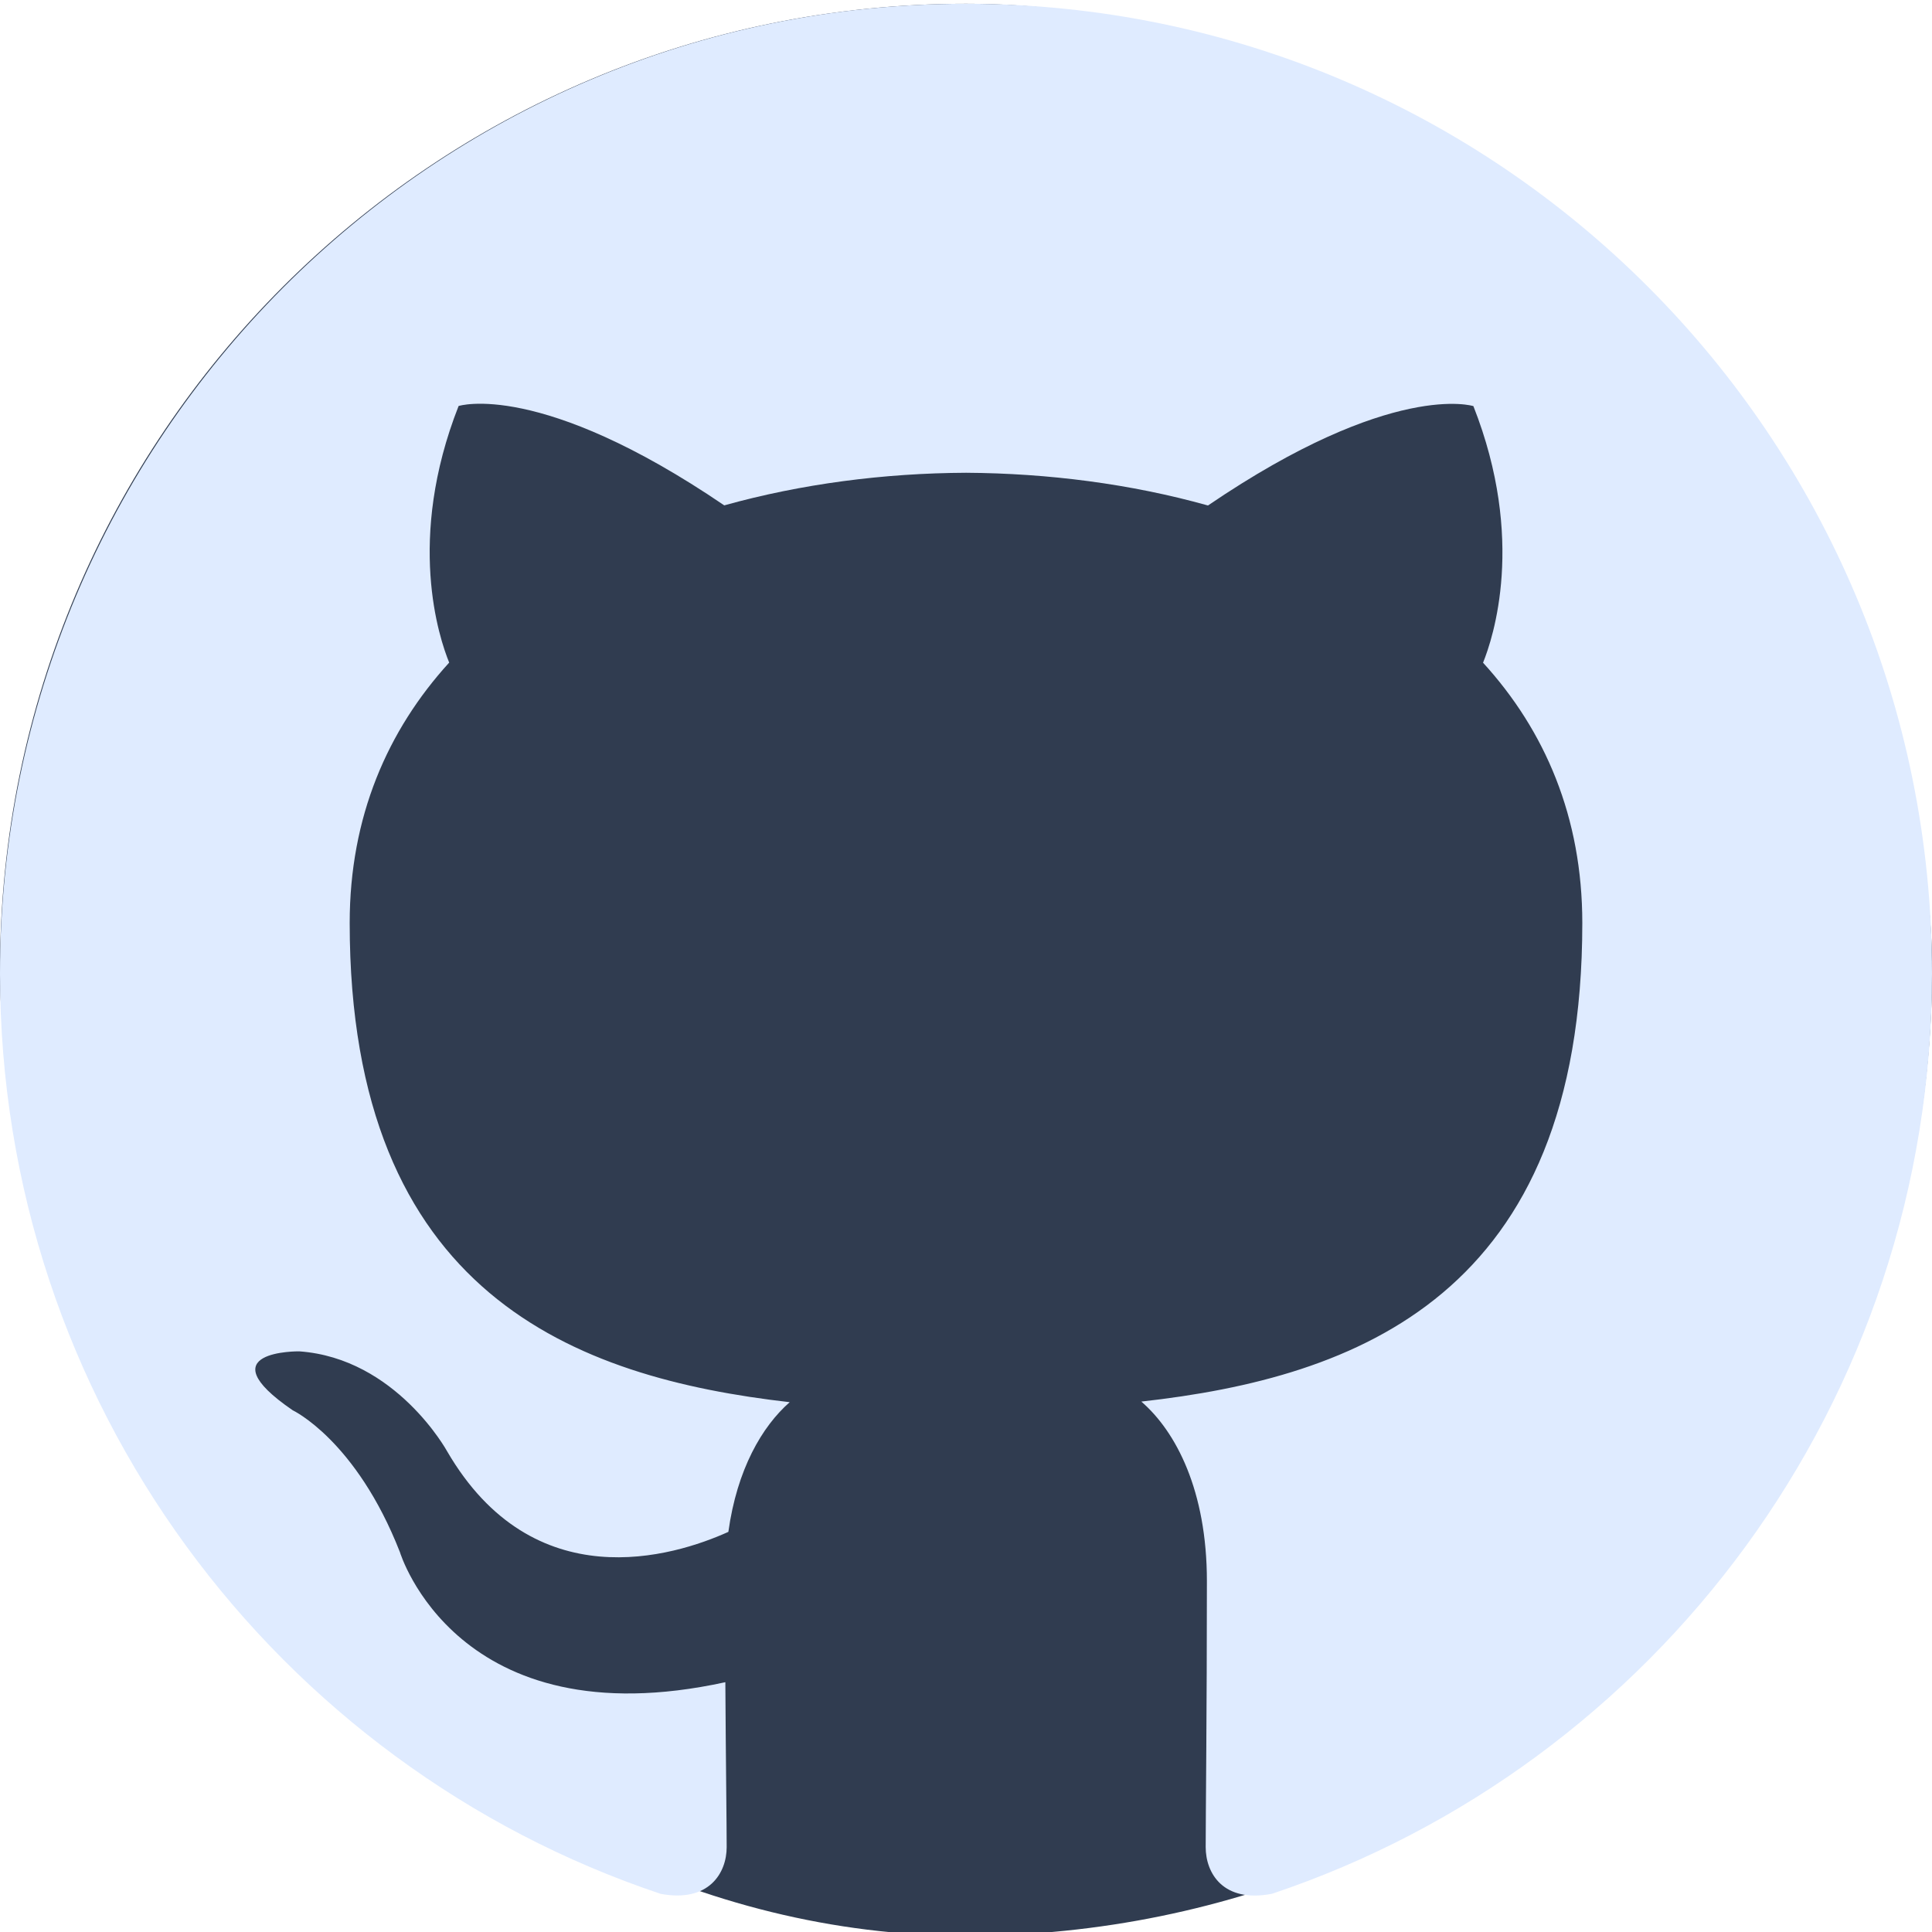 <?xml version="1.0" encoding="UTF-8"?>
<svg width="512px" height="512px" viewBox="0 0 512 512" version="1.1" xmlns="http://www.w3.org/2000/svg" xmlns:xlink="http://www.w3.org/1999/xlink">
    <title>Slice 1</title>
    <g id="页面-1" stroke="none" stroke-width="1" fill="none" fill-rule="evenodd">
        <g id="github" transform="translate(0, 1)">
            <rect id="矩形" fill="#303C50" x="0" y="0" width="512" height="512" rx="256"></rect>
            <path d="M255.968,0 C114.624,0 0,115.072 0,257.024 C0,370.56 73.344,466.88 175.104,500.896 C187.904,503.264 192.576,495.328 192.576,488.512 C192.576,482.4 192.352,466.24 192.224,444.8 C121.024,460.32 105.984,410.336 105.984,410.336 C94.368,380.64 77.568,372.736 77.568,372.736 C54.304,356.8 79.296,357.12 79.296,357.12 C104.992,358.944 118.496,383.616 118.496,383.616 C141.344,422.88 178.432,411.552 193.024,404.96 C195.328,388.352 201.952,377.024 209.28,370.592 C152.448,364.096 92.672,342.048 92.672,243.584 C92.672,215.52 102.656,192.576 119.04,174.592 C116.384,168.096 107.616,141.952 121.536,106.592 C121.536,106.592 143.04,99.68 191.936,132.928 C212.352,127.232 234.24,124.384 256.032,124.288 C277.76,124.416 299.68,127.232 320.128,132.96 C368.992,99.712 390.464,106.624 390.464,106.624 C404.416,142.016 395.648,168.128 393.024,174.624 C409.44,192.608 419.328,215.552 419.328,243.616 C419.328,342.336 359.488,364.064 302.464,370.432 C311.648,378.368 319.84,394.048 319.84,418.016 C319.84,452.384 319.52,480.096 319.52,488.512 C319.52,495.392 324.128,503.392 337.12,500.864 C438.72,466.816 512,370.528 512,257.024 C512,115.072 397.376,0 255.968,0 Z" id="路径" fill="#DFEBFF" fill-rule="nonzero"></path>
        </g>
    </g>
</svg>